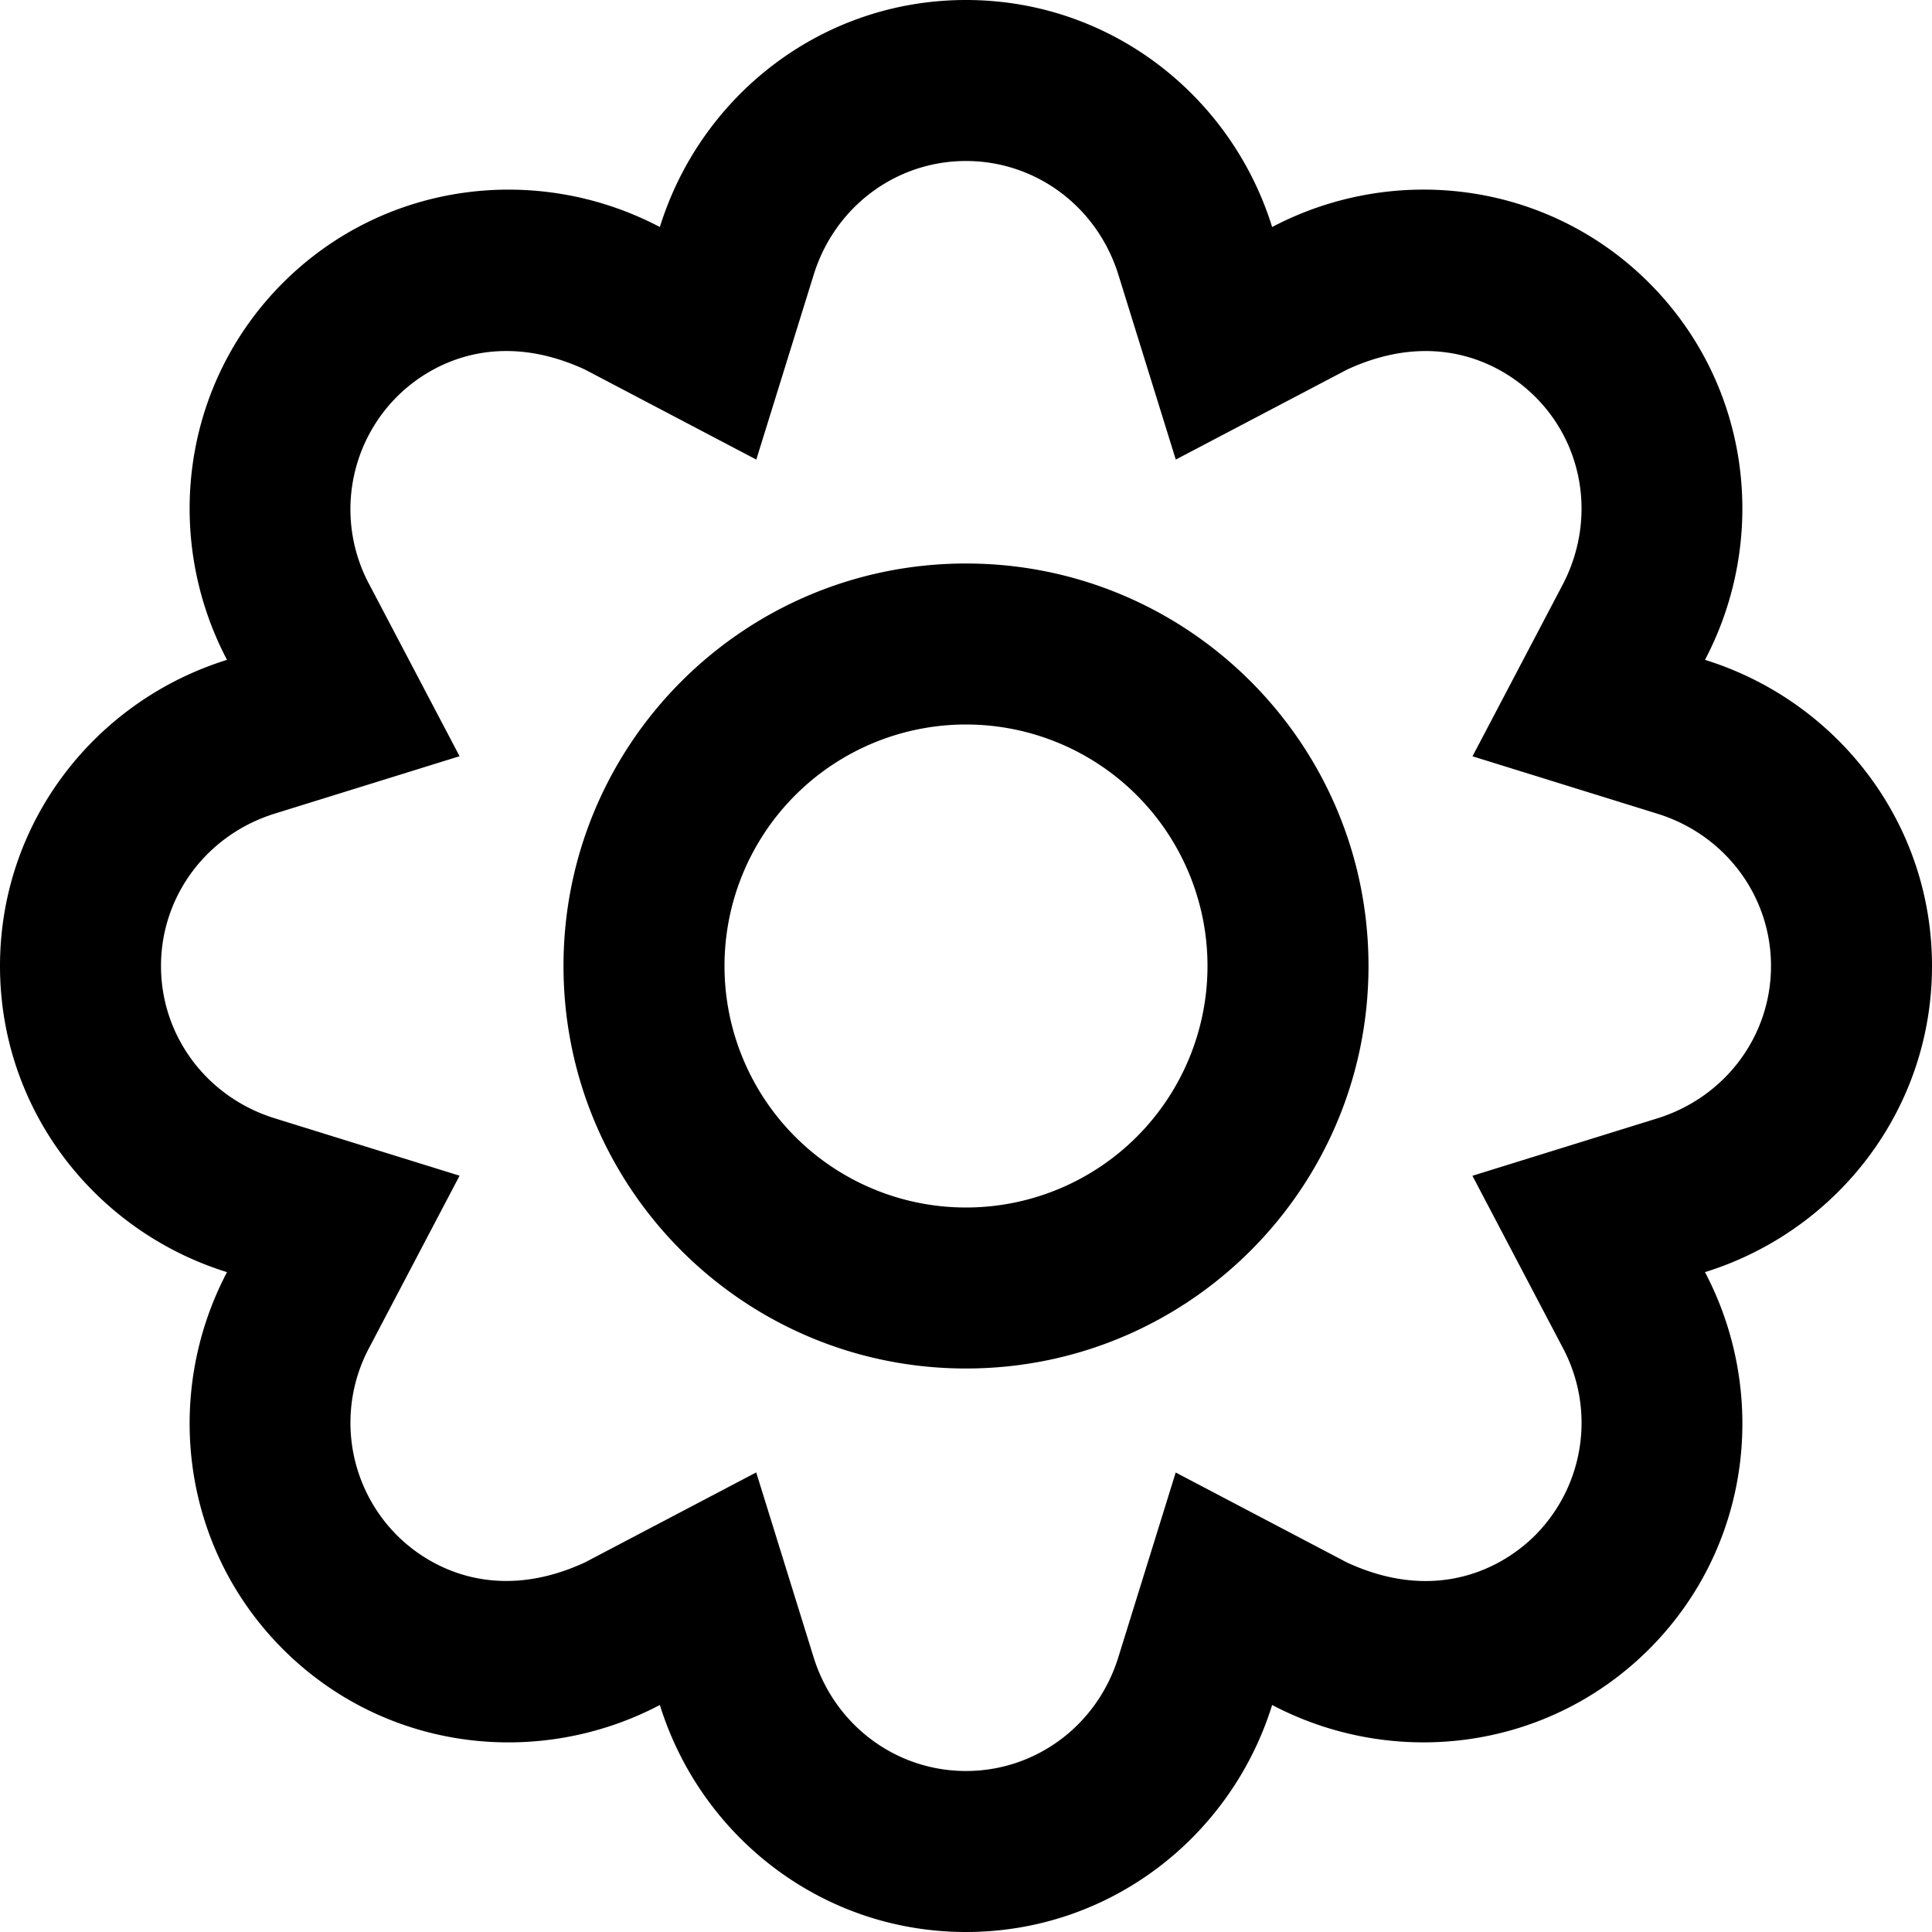 <svg xmlns="http://www.w3.org/2000/svg" width="24" height="24" viewBox="0 0 24 24"><path d="M12 7c-2.762 0-5 2.238-5 5s2.238 5 5 5 5-2.238 5-5-2.238-5-5-5zm0 8a3 3 0 1 1 0-6 3 3 0 0 1 0 6zm12-3c0-1.795-1.191-3.297-2.82-3.803.794-1.51.574-3.413-.694-4.683-1.27-1.269-3.173-1.488-4.683-.694C15.297 1.191 13.795 0 12 0S8.703 1.191 8.197 2.82c-1.51-.794-3.413-.574-4.683.694-1.268 1.27-1.488 3.174-.694 4.683C1.191 8.703 0 10.205 0 12s1.191 3.297 2.82 3.803c-.794 1.51-.574 3.413.694 4.683 1.27 1.269 3.173 1.488 4.683.694C8.703 22.809 10.205 24 12 24s3.297-1.191 3.803-2.82c1.51.794 3.413.574 4.683-.694 1.269-1.27 1.488-3.173.694-4.683C22.809 15.297 24 13.795 24 12zm-3.413 1.893l-2.296.713 1.118 2.128a1.981 1.981 0 0 1-.339 2.338c-.445.444-1.271.831-2.337.338l-2.128-1.118-.713 2.296C13.63 21.432 12.869 22 12 22s-1.63-.568-1.893-1.413l-.713-2.296-2.128 1.118c-1.066.493-1.891.107-2.336-.338a1.981 1.981 0 0 1-.339-2.338l1.118-2.128-2.296-.713C2.568 13.63 2 12.869 2 12s.568-1.63 1.413-1.893l2.296-.713-1.118-2.127a1.98 1.98 0 0 1 .339-2.338c.445-.445 1.27-.831 2.337-.338l2.128 1.118.713-2.296C10.37 2.568 11.131 2 12 2s1.63.568 1.893 1.413l.713 2.296 2.128-1.118c1.066-.493 1.892-.106 2.337.338.616.614.751 1.555.339 2.338l-1.118 2.128 2.296.713C21.432 10.37 22 11.131 22 12s-.568 1.63-1.413 1.893z"/></svg>